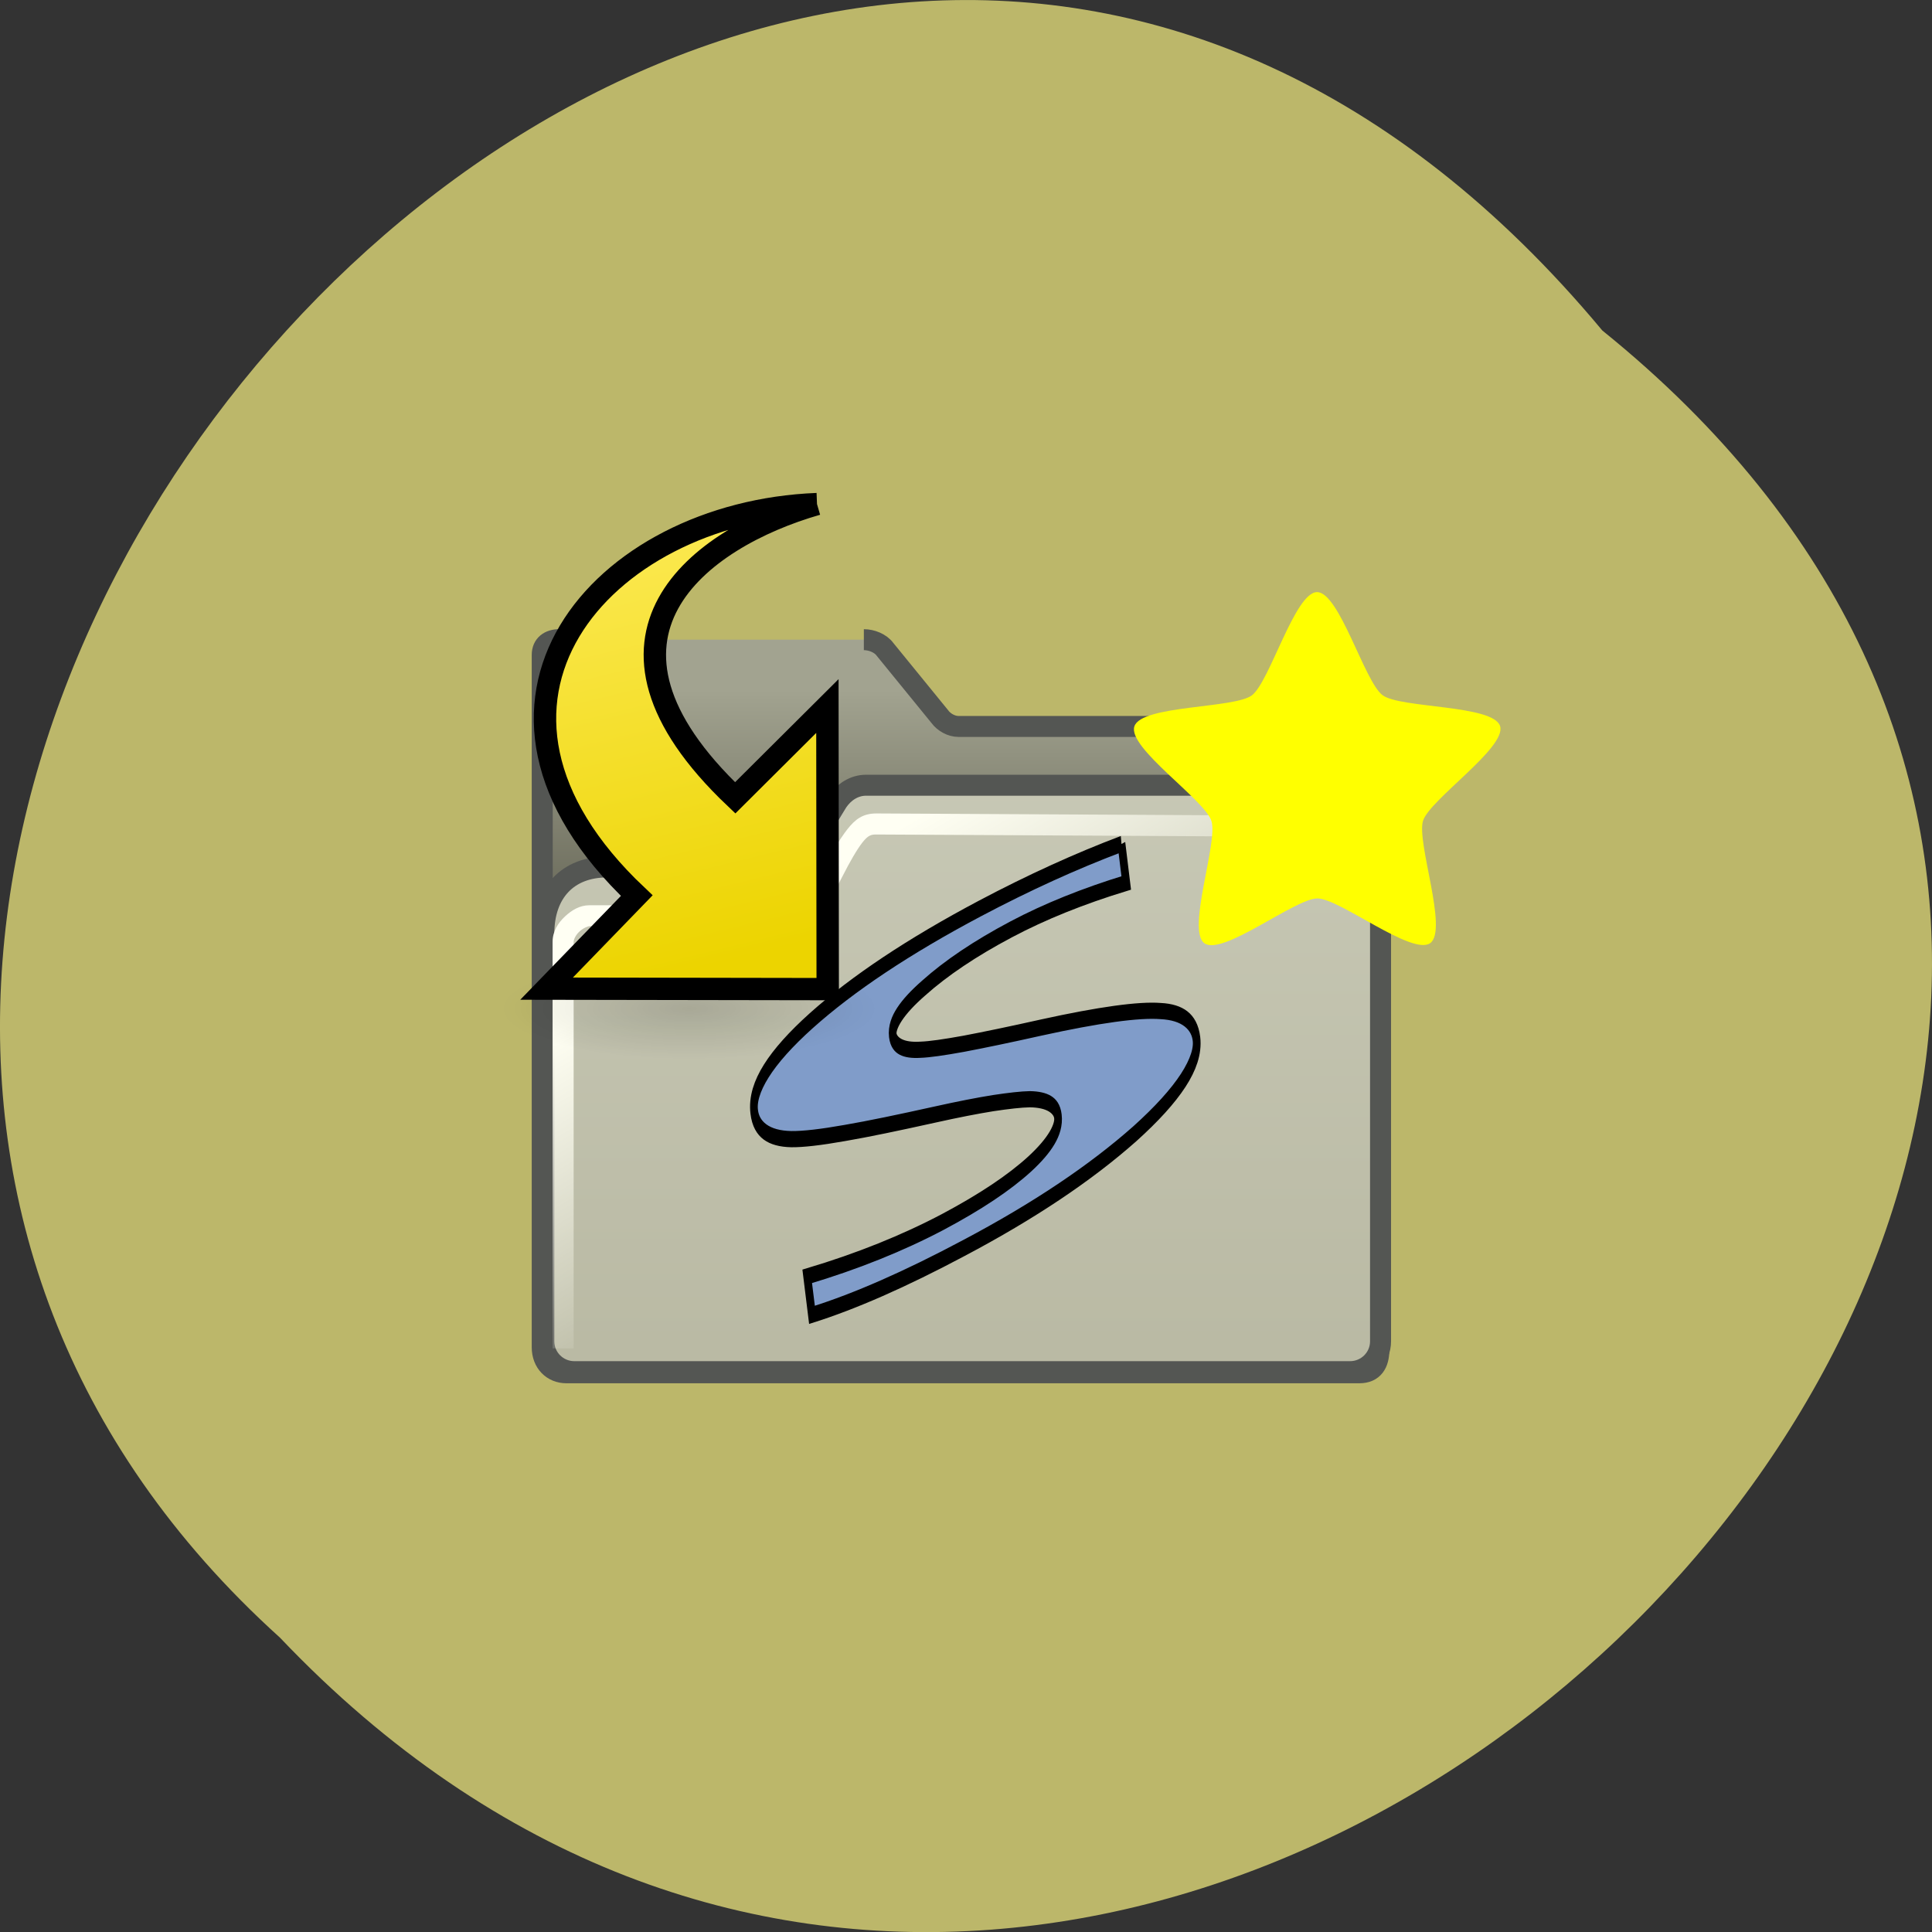 <svg xmlns="http://www.w3.org/2000/svg" viewBox="0 0 48 48"><rect x="0" y="0" width="48" height="48" fill="#333333" stroke="none"/><defs><linearGradient id="4" gradientUnits="userSpaceOnUse" x1="-14.5" y1="33.24" x2="-21.309" y2="5.49"><stop stop-color="#ecd400"/><stop offset="1" stop-color="#fbe84e"/></linearGradient><linearGradient id="2" gradientUnits="userSpaceOnUse" x1="23.643" y1="12.818" x2="28.443" y2="25.23" gradientTransform="matrix(0.421 0 0 0.646 11.07 13.05)"><stop stop-color="#fffff3"/><stop offset="1" stop-color="#fffff3" stop-opacity="0"/></linearGradient><linearGradient id="0" gradientUnits="userSpaceOnUse" y1="22.828" x2="0" y2="8.374" gradientTransform="scale(1.068 0.936)"><stop stop-color="#59594a"/><stop offset="1" stop-color="#a2a390"/></linearGradient><linearGradient id="1" gradientUnits="userSpaceOnUse" y1="1.899" x2="0" y2="40.859"><stop stop-color="#cccdbb"/><stop offset="1" stop-color="#b9b9a3"/></linearGradient><radialGradient id="3" gradientUnits="userSpaceOnUse" cx="28.682" cy="39.78" r="12.595" gradientTransform="matrix(0.371 0 0 0.1 6.481 21.08)"><stop stop-color="#000" stop-opacity="0.133"/><stop offset="1" stop-color="#000" stop-opacity="0"/></radialGradient></defs><path d="m 39.809 8.211 c 24.355 19.66 -11.301 55.15 -32.852 32.477 c -21.598 -19.512 12.11 -57.38 32.852 -32.477" fill="#bcb76a"/><g fill-rule="evenodd"><g stroke="#545653"><path d="m 5.416 5.454 c -0.464 0 -0.815 0.24 -0.815 0.727 v 33.02 c 0 0.727 0.494 1.215 1.152 1.215 h 37.738 c 0.666 0 0.928 -0.45 0.928 -1.087 v -28.903 c 0 -0.54 -0.396 -0.832 -0.898 -0.832 h -19.11 c -0.337 0 -0.696 -0.202 -0.89 -0.472 l -2.603 -3.201 c -0.217 -0.3 -0.643 -0.465 -1.01 -0.465" transform="matrix(0.522 0 0 0.521 11.07 13.05)" fill="url(#0)"/><path d="m 7.69 16.296 h 7.929 c 0.741 0 1.369 -0.382 1.691 -0.885 c 0.135 -0.21 1.264 -2.122 1.354 -2.249 c 0.299 -0.435 0.778 -0.765 1.346 -0.765 h 23.04 c 0.8 0 1.451 0.645 1.451 1.447 v 25.07 c 0 0.802 -0.651 1.447 -1.451 1.447 h -36.923 c -0.8 0 -1.451 -0.645 -1.451 -1.447 v -19.433 c 0 -1.972 1.144 -3.186 3.01 -3.186" transform="matrix(0.522 0 0 0.521 11.07 13.05)" fill="url(#1)" stroke-linejoin="round"/></g><path d="m 21.773 20.21 c -0.34 0 -0.527 0.148 -0.719 0.391 c -0.191 0.246 -0.41 0.613 -0.555 0.898 c -0.148 0.285 -0.297 0.547 -0.441 0.73 c -0.145 0.184 -0.258 0.262 -0.375 0.262 c -0.652 0 -4.781 0 -5.04 0 c -0.238 0 -0.438 0.121 -0.605 0.277 c -0.168 0.156 -0.309 0.367 -0.309 0.633 c 0 0.328 0 10.1 0 10.1 h 0.523 c 0 0 0 -9.77 0 -10.1 c 0 -0.059 0.051 -0.172 0.145 -0.258 c 0.094 -0.09 0.223 -0.133 0.246 -0.133 c 0.262 0 4.391 0 5.04 0 c 0.336 0 0.59 -0.211 0.781 -0.453 c 0.191 -0.246 0.344 -0.547 0.492 -0.832 c 0.145 -0.285 0.328 -0.613 0.473 -0.797 c 0.145 -0.184 0.223 -0.195 0.344 -0.195 c 0.633 0 12.141 0.066 12.141 0.066 v -0.523 c 0 0 -11.473 -0.066 -12.141 -0.066" fill="url(#2)"/><path d="m 14.281 16.883 c 0.18 0 0.324 0.145 0.324 0.328 c 0 0.18 -0.145 0.324 -0.324 0.324 c -0.18 0 -0.328 -0.145 -0.328 -0.324 c 0 -0.184 0.148 -0.328 0.328 -0.328" fill="#fffffc"/><path d="m 35.535 23.43 c -0.445 0.328 -2.254 -1.109 -2.805 -1.109 c -0.555 0 -2.359 1.441 -2.809 1.113 c -0.445 -0.328 0.348 -2.508 0.176 -3.039 c -0.172 -0.531 -2.086 -1.816 -1.914 -2.348 c 0.172 -0.531 2.469 -0.441 2.918 -0.77 c 0.445 -0.332 1.07 -2.566 1.621 -2.566 c 0.555 0 1.18 2.234 1.629 2.562 c 0.445 0.328 2.746 0.234 2.918 0.766 c 0.168 0.531 -1.742 1.82 -1.914 2.352 c -0.168 0.531 0.629 2.711 0.18 3.039" fill="#ff0"/></g><path d="m 130.37 -0.01 l 1.684 6.588 c -15.325 2.231 -28.911 4.835 -40.812 7.837 c -12.855 3.241 -23.18 6.561 -31.04 9.909 c -7.859 3.267 -11.508 5.95 -11 7.996 c 0.449 1.806 3.761 2.63 9.88 2.444 c 3.144 -0.053 8.252 -0.398 15.325 -1.01 c 7.07 -0.638 16.224 -1.541 27.451 -2.736 c 20.546 -2.152 34.749 -3.081 42.44 -2.789 c 7.747 0.186 11.957 1.78 12.687 4.702 c 1.01 4.01 -6.287 9.351 -21.894 16.04 c -15.662 6.615 -35.872 13.07 -60.684 19.312 c -20.827 5.286 -38.791 9.03 -53.892 11.29 l -1.684 -6.508 c 17.908 -2.55 33.963 -5.632 48.22 -9.218 c 13.305 -3.374 23.578 -6.641 30.819 -9.802 c 7.186 -3.161 10.498 -5.844 9.936 -8.02 c -0.449 -1.886 -3.761 -2.842 -9.936 -2.896 c -3.144 0.027 -7.522 0.266 -13.08 0.664 c -5.558 0.425 -12.462 1.063 -20.715 1.939 c -12.855 1.355 -23.465 2.417 -31.942 3.108 c -8.477 0.717 -14.82 1.063 -18.974 1.036 c -8.03 -0.08 -12.406 -1.62 -13.14 -4.622 c -1.067 -4.064 5.726 -9.191 20.266 -15.407 c 14.708 -6.269 34.637 -12.592 59.786 -18.94 c 17.403 -4.383 34.19 -8.02 50.3 -10.918" transform="matrix(0.07 0 0 0.147 18.737 20.97)" fill="#809cc9" stroke="#000" stroke-width="2.736"/><path d="m 21.785 25.05 c 0 -0.691 -2.09 -1.258 -4.672 -1.258 c -2.578 0 -4.668 0.566 -4.668 1.258 c 0 0.695 2.09 1.258 4.668 1.258 c 2.582 0 4.672 -0.563 4.672 -1.258" fill="url(#3)"/><path d="m -9.471 2.665 c -14.476 0.561 -25.675 13.451 -12.07 26.362 l -6.04 6.265 c 0 0 18.827 0.032 18.827 0.032 l -0.021 -19.06 c 0 0 -6.174 6.18 -6.174 6.18 c -11.336 -10.816 -2.444 -17.494 5.478 -19.78" transform="matrix(0.371 0 0 0.369 23.812 11.54)" fill="url(#4)" stroke="#000" stroke-width="1.5" stroke-miterlimit="10"/></svg>